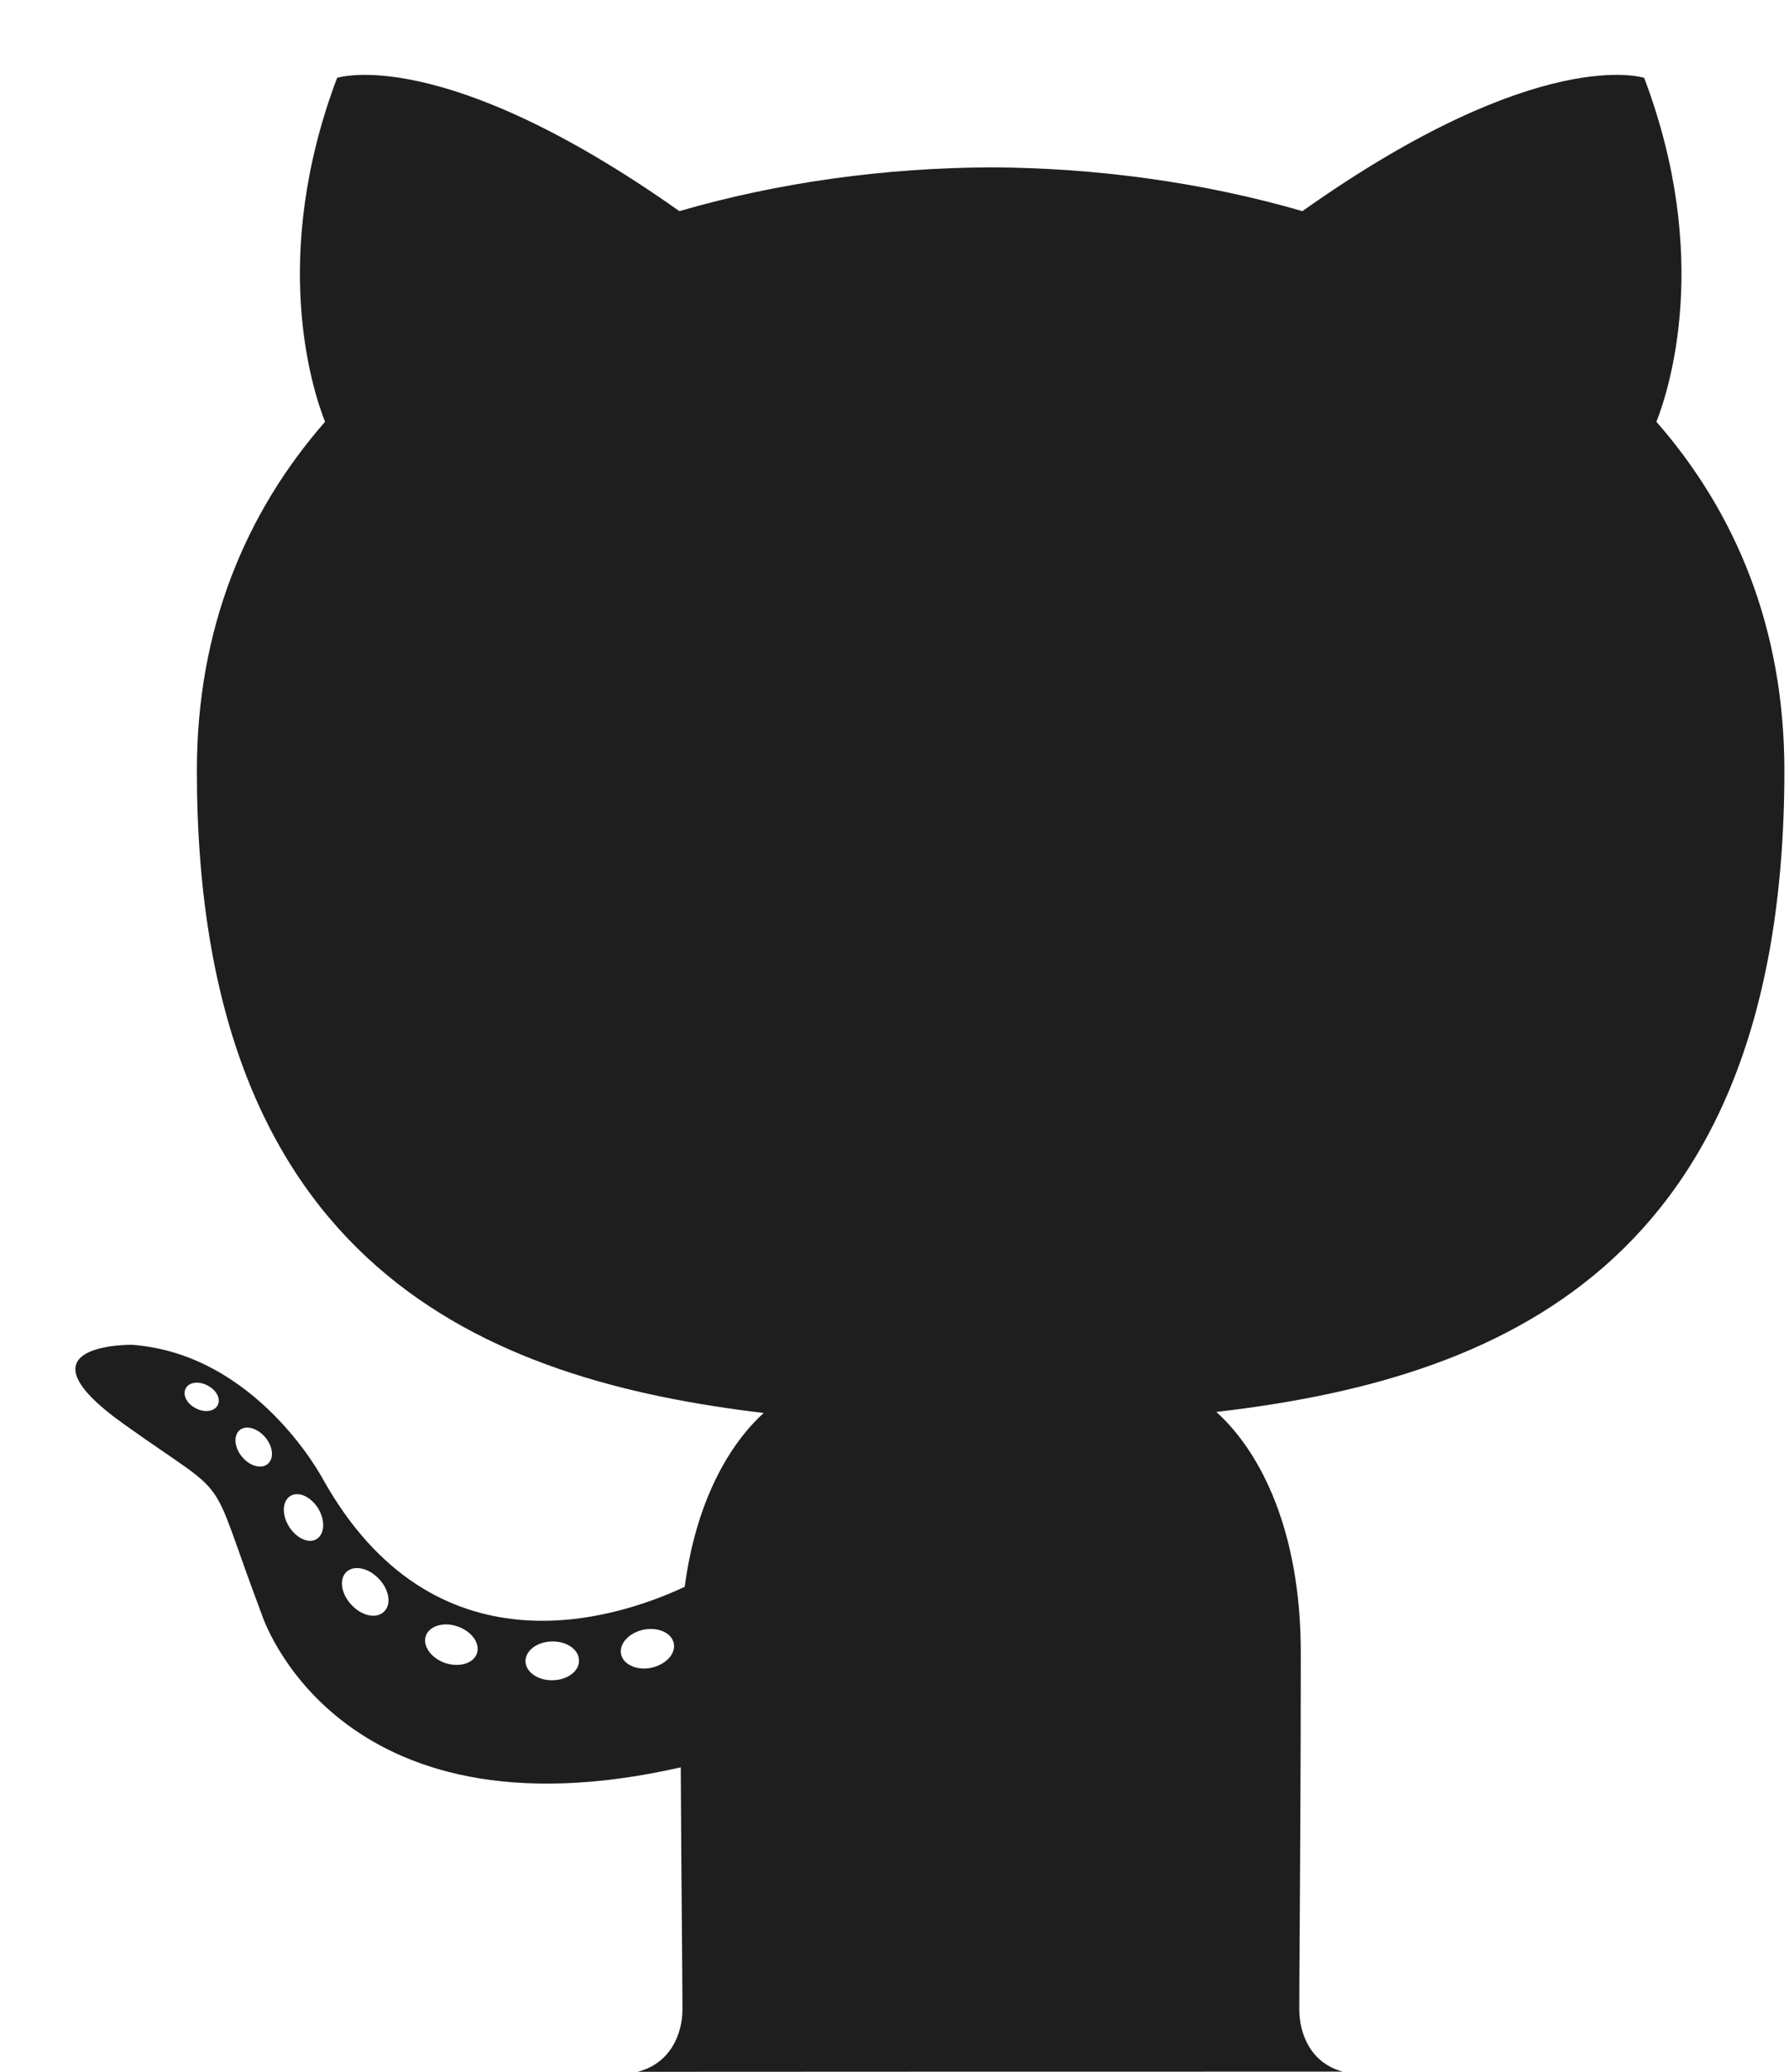 <svg width="19" height="22" viewBox="0 0 19 22" fill="none" xmlns="http://www.w3.org/2000/svg">
<path fill-rule="evenodd" clip-rule="evenodd" d="M14.261 21.998C13.927 21.91 13.799 21.606 13.799 21.336C13.799 21.186 13.8 20.921 13.803 20.568C13.807 19.856 13.815 18.783 13.815 17.549C13.815 16.261 13.392 15.421 12.918 14.993C15.86 14.652 18.951 13.484 18.951 8.184C18.951 6.677 18.438 5.446 17.592 4.479C17.728 4.131 18.181 2.728 17.462 0.827C17.462 0.827 16.354 0.456 13.832 2.242C12.776 1.936 11.645 1.782 10.522 1.777C9.399 1.782 8.269 1.936 7.215 2.242C4.69 0.456 3.58 0.827 3.58 0.827C2.863 2.728 3.315 4.131 3.452 4.479C2.607 5.446 2.091 6.677 2.091 8.184C2.091 13.472 5.176 14.655 8.111 15.004C7.733 15.348 7.39 15.958 7.272 16.85C6.518 17.202 4.605 17.812 3.427 15.702C3.427 15.702 2.728 14.377 1.401 14.28C1.401 14.28 0.112 14.262 1.311 15.119C2.51 15.976 2.177 15.543 2.778 17.138C2.778 17.138 3.554 19.602 7.23 18.767C7.233 19.394 7.238 20.001 7.242 20.478C7.245 20.878 7.248 21.186 7.248 21.336C7.248 21.608 7.113 21.914 6.771 22C8.195 21.999 11.095 21.998 14.261 21.998ZM2.087 14.958C2.181 15.005 2.285 14.985 2.314 14.916C2.347 14.847 2.292 14.753 2.196 14.708C2.101 14.661 1.997 14.68 1.969 14.751C1.938 14.82 1.991 14.913 2.087 14.958ZM2.578 15.478C2.662 15.574 2.785 15.602 2.848 15.541C2.914 15.48 2.897 15.352 2.811 15.255C2.724 15.159 2.604 15.13 2.54 15.191C2.476 15.253 2.492 15.382 2.578 15.478ZM3.075 16.219C3.157 16.342 3.289 16.397 3.37 16.338C3.453 16.278 3.453 16.13 3.372 16.006C3.289 15.884 3.159 15.831 3.077 15.89C2.994 15.949 2.994 16.096 3.075 16.219ZM3.745 17.054C3.858 17.168 4.013 17.19 4.085 17.107C4.162 17.024 4.127 16.865 4.013 16.754C3.899 16.641 3.744 16.617 3.67 16.701C3.598 16.785 3.63 16.942 3.745 17.054ZM4.737 17.662C4.887 17.708 5.036 17.659 5.067 17.551C5.099 17.441 5.001 17.316 4.851 17.268C4.701 17.219 4.551 17.27 4.52 17.379C4.49 17.488 4.588 17.615 4.737 17.662ZM5.869 17.842C6.026 17.84 6.153 17.745 6.149 17.632C6.149 17.518 6.021 17.427 5.863 17.43C5.705 17.433 5.581 17.526 5.581 17.641C5.583 17.753 5.711 17.846 5.869 17.842ZM6.91 17.711C7.066 17.68 7.176 17.566 7.157 17.455C7.137 17.342 6.997 17.276 6.841 17.304C6.688 17.333 6.576 17.447 6.595 17.561C6.615 17.672 6.757 17.74 6.91 17.711Z" fill="#1E1E1E"/>
</svg>
